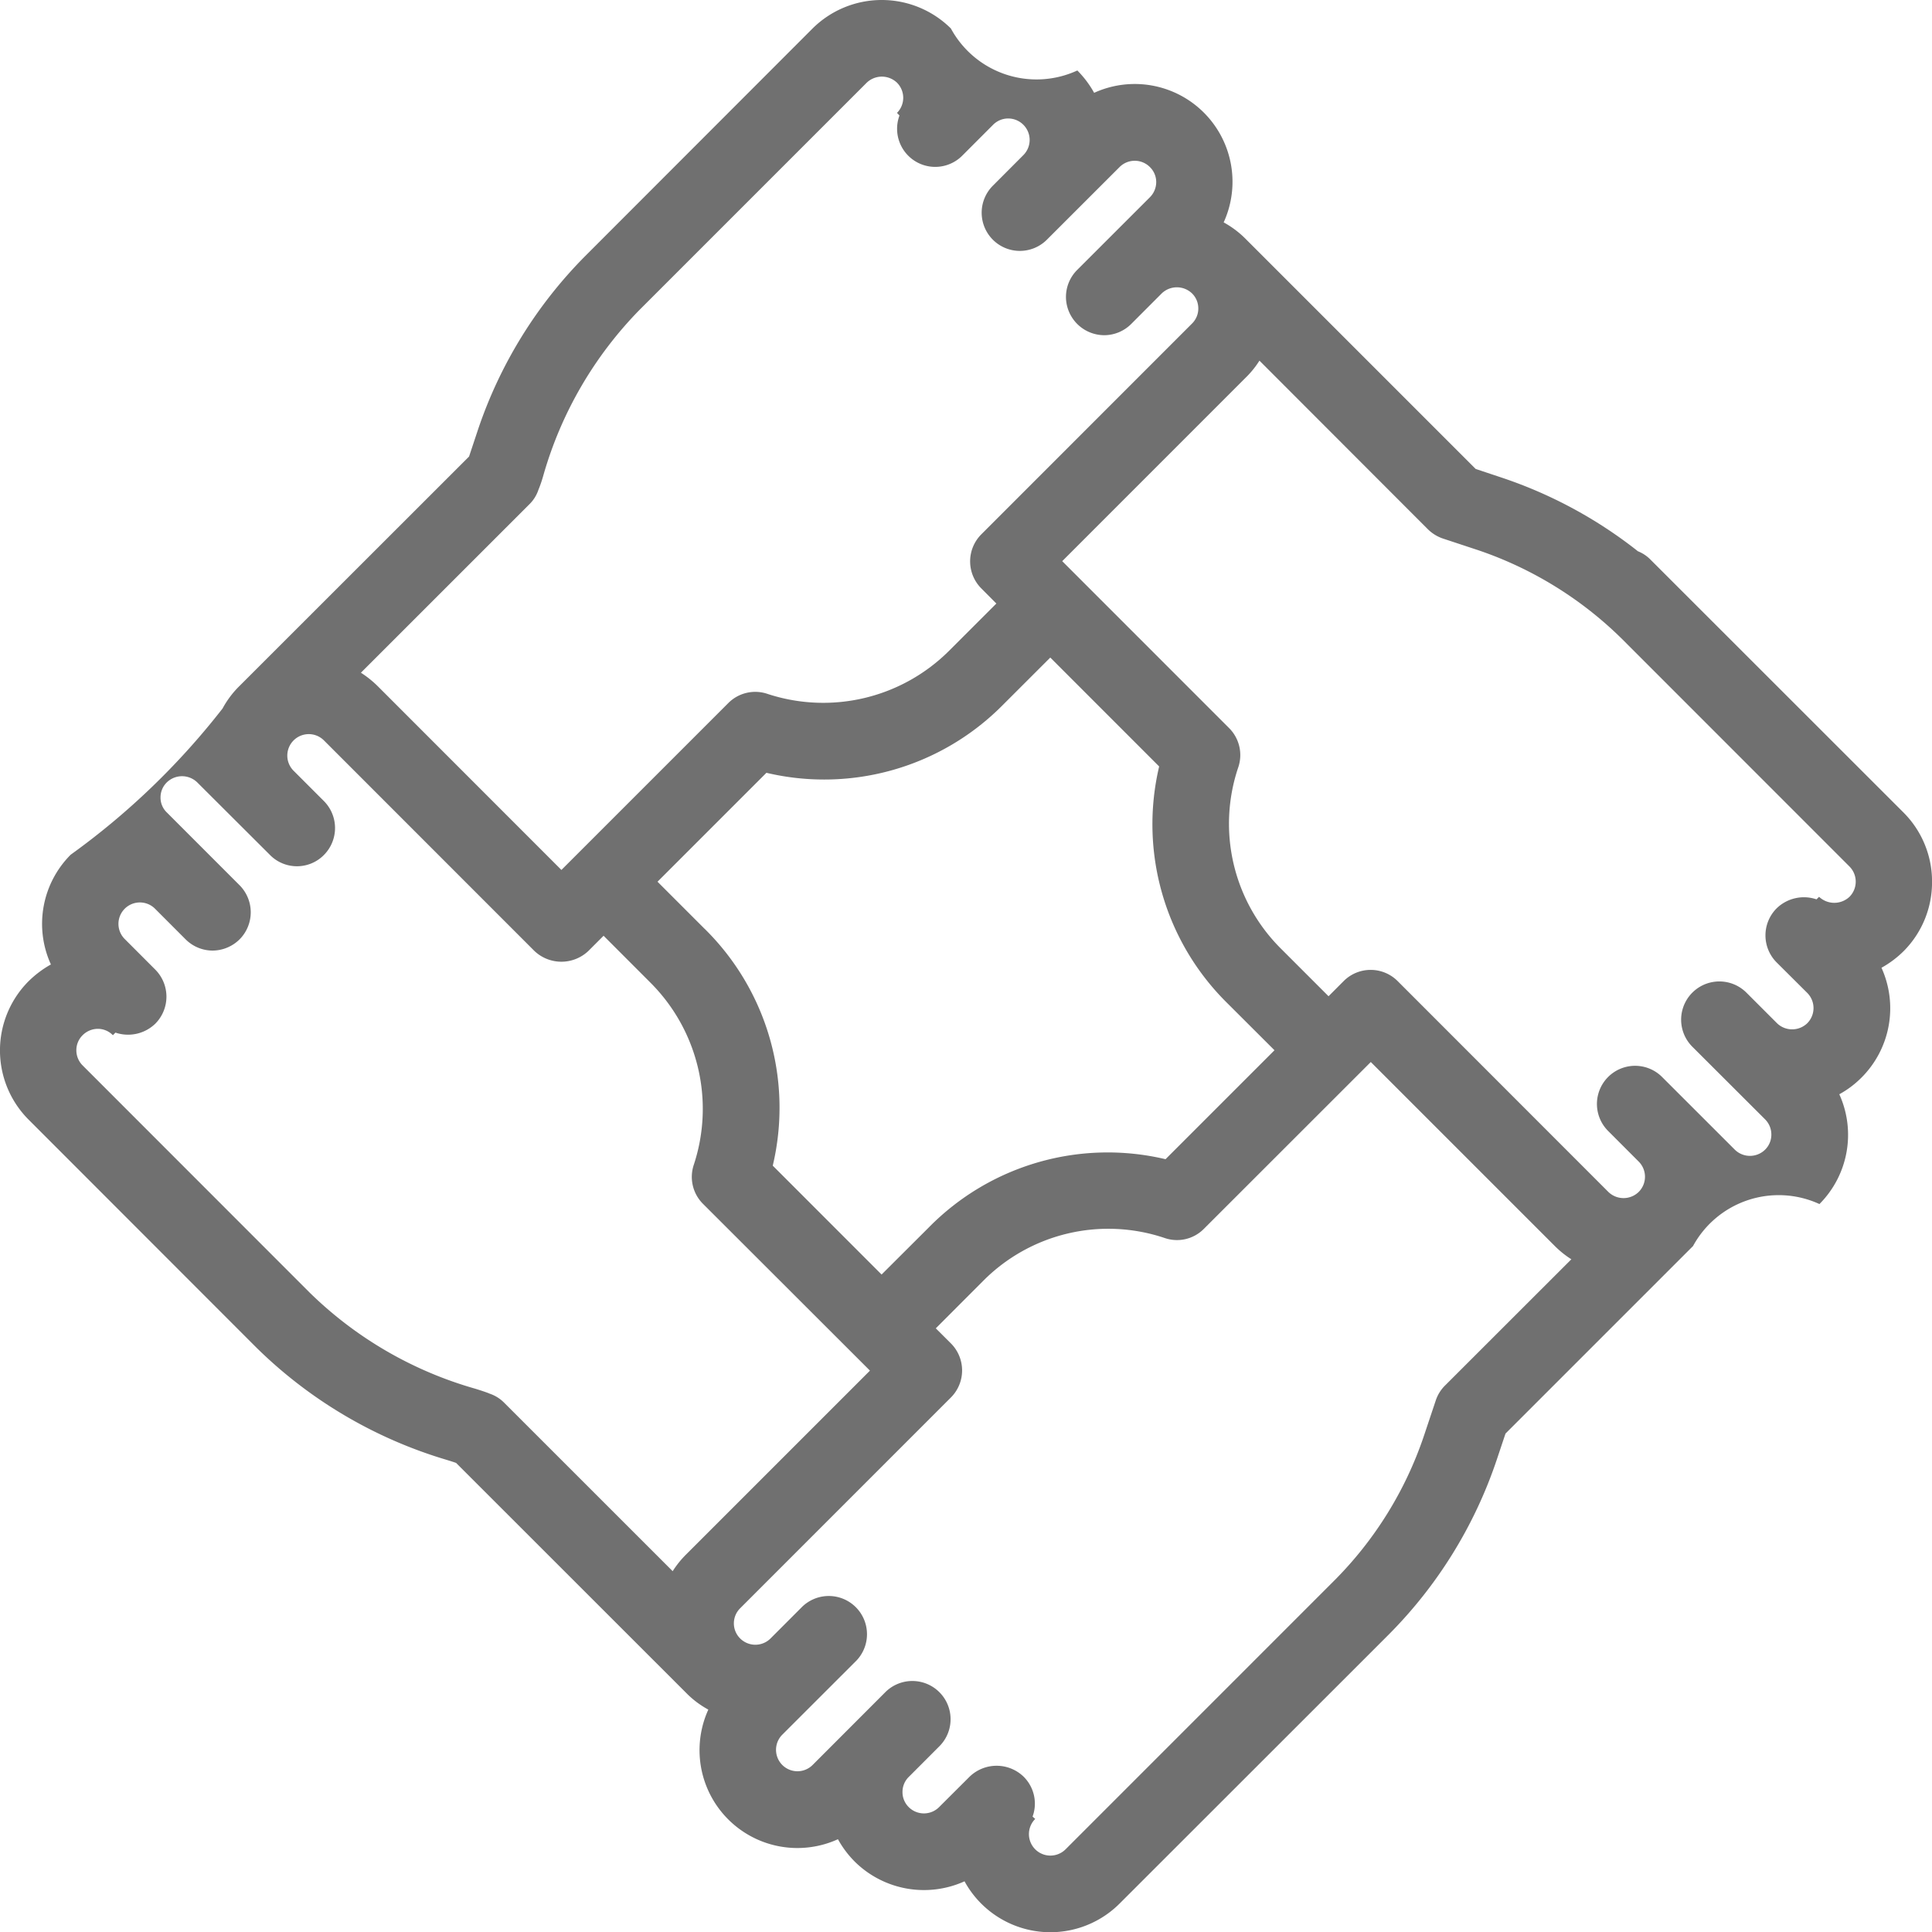 <svg id="DESKTOP-Co-create-unactive" xmlns="http://www.w3.org/2000/svg" width="46" height="46" viewBox="0 0 46 46">
  <path id="Co-create-unactive" d="M3742.965,5074.229a2.321,2.321,0,0,0-.68-1.647l-6.023-6.02a.872.872,0,0,0-.3-.2,10.694,10.694,0,0,0-3.225-1.747l-.638-.213-5.47-5.47a2.277,2.277,0,0,0-.53-.4,2.328,2.328,0,0,0-3.084-3.085,2.408,2.408,0,0,0-.4-.532,2.32,2.32,0,0,1-3.011-1,2.338,2.338,0,0,0-3.293,0l-5.409,5.414a10.715,10.715,0,0,0-2.557,4.137l-.213.641-5.469,5.466a2.241,2.241,0,0,0-.4.533,17.613,17.613,0,0,1-3.616,3.481,2.33,2.33,0,0,0-.471,2.613,2.5,2.5,0,0,0-.532.4,2.333,2.333,0,0,0,0,3.294l5.408,5.412a10.865,10.865,0,0,0,4.551,2.691c.1.031.173.054.221.072l5.475,5.473a2.219,2.219,0,0,0,.53.4,2.33,2.33,0,0,0,3.086,3.086,2.394,2.394,0,0,0,.4.533,2.343,2.343,0,0,0,2.614.469,2.33,2.33,0,0,0,3.69.532l5.717-5.714.7-.7a10.743,10.743,0,0,0,2.56-4.141l.213-.637,4.465-4.465a2.323,2.323,0,0,1,3.01-1,2.335,2.335,0,0,0,.473-2.614,2.3,2.3,0,0,0,.531-.4,2.333,2.333,0,0,0,.473-2.612,2.4,2.4,0,0,0,.532-.4A2.323,2.323,0,0,0,3742.965,5074.229Zm-2.689.36-.062.061a.931.931,0,0,0-.949.214.912.912,0,0,0,0,1.288l.729.726a.512.512,0,0,1,0,.722.519.519,0,0,1-.72,0l-.729-.729a.91.91,0,0,0-1.287,1.288l1.732,1.729a.511.511,0,0,1,.149.361.5.5,0,0,1-.149.361.514.514,0,0,1-.721,0l-1.732-1.731a.908.908,0,1,0-1.284,1.286l.727.728a.511.511,0,0,1,0,.724.518.518,0,0,1-.721,0l-5.018-5.021a.908.908,0,0,0-1.285,0l-.36.361-1.124-1.124a4.193,4.193,0,0,1-1.025-4.328.908.908,0,0,0-.22-.934l-3.972-3.973,4.373-4.374a2.233,2.233,0,0,0,.323-.4l4.013,4.017a.939.939,0,0,0,.354.218l.839.277a8.98,8.98,0,0,1,3.434,2.122l5.409,5.411a.512.512,0,0,1,0,.72A.529.529,0,0,1,3740.276,5074.59Zm-18.727,21.9a.892.892,0,0,0,.055-.309.905.905,0,0,0-.269-.642.925.925,0,0,0-1.284,0l-.729.727a.511.511,0,0,1-.72,0,.5.5,0,0,1-.15-.361.5.5,0,0,1,.15-.36l.727-.728a.91.91,0,0,0-1.285-1.29l-1.732,1.734a.51.51,0,0,1-.722-.721l1.732-1.731a.91.91,0,1,0-1.284-1.289l-.728.729a.512.512,0,0,1-.723,0,.506.506,0,0,1,0-.719l5.019-5.02a.911.911,0,0,0,0-1.285l-.361-.36,1.123-1.125a4.2,4.2,0,0,1,4.328-1.025.9.9,0,0,0,.931-.218l3.975-3.973,4.375,4.375a2.315,2.315,0,0,0,.4.322l-3.01,3.008a.9.9,0,0,0-.219.356l-.281.84a8.9,8.9,0,0,1-2.119,3.43l-6.413,6.414a.511.511,0,1,1-.723-.723Zm-21.836-18.666a.933.933,0,0,0,.948-.212.913.913,0,0,0,0-1.288l-.728-.729a.51.51,0,0,1,.723-.72l.727.728a.913.913,0,0,0,.642.268h0a.923.923,0,0,0,.644-.268.914.914,0,0,0,0-1.287l-1.731-1.732a.488.488,0,0,1-.152-.359.5.5,0,0,1,.152-.361.52.52,0,0,1,.72,0l1.734,1.73a.9.9,0,0,0,.642.269h0a.9.9,0,0,0,.642-.268.91.91,0,0,0,0-1.284l-.729-.729a.511.511,0,0,1,.722-.723l5.019,5.021a.934.934,0,0,0,1.285,0l.362-.362,1.122,1.123a4.247,4.247,0,0,1,1.028,4.324.906.906,0,0,0,.216.935l3.976,3.972-4.375,4.375a2.324,2.324,0,0,0-.322.4l-4.014-4.013a.874.874,0,0,0-.339-.212c-.072-.031-.189-.07-.346-.119a9.245,9.245,0,0,1-3.941-2.286l-5.408-5.411a.508.508,0,0,1-.15-.362.5.5,0,0,1,.15-.359.516.516,0,0,1,.36-.151.5.5,0,0,1,.36.152Zm18.667-21.836a.908.908,0,0,0,1.5.951l.729-.73a.506.506,0,0,1,.363-.15.511.511,0,0,1,.359.871l-.727.729a.909.909,0,0,0,1.285,1.287l1.731-1.73a.51.51,0,0,1,.723,0,.5.5,0,0,1,.15.357.512.512,0,0,1-.15.361l-1.733,1.732a.912.912,0,0,0-.266.644.915.915,0,0,0,.909.909h0a.911.911,0,0,0,.644-.267l.728-.729a.521.521,0,0,1,.72,0,.5.5,0,0,1,.15.361.5.5,0,0,1-.15.358l-5.018,5.02a.911.911,0,0,0,0,1.284l.36.362-1.124,1.123a4.243,4.243,0,0,1-4.326,1.028.905.905,0,0,0-.932.218l-3.974,3.974-4.374-4.376a2.445,2.445,0,0,0-.4-.32l4.014-4.013a.867.867,0,0,0,.212-.34,3.108,3.108,0,0,0,.119-.349,9.26,9.26,0,0,1,2.289-3.937l5.409-5.409a.522.522,0,0,1,.721,0,.51.51,0,0,1,0,.719Zm-4.638,19.366-1.123-1.123,2.593-2.593a5.983,5.983,0,0,0,5.635-1.621l1.124-1.123,2.592,2.593a5.98,5.98,0,0,0,1.622,5.635l1.124,1.122-2.594,2.594a5.973,5.973,0,0,0-5.635,1.623l-1.126,1.123-2.591-2.592A5.98,5.98,0,0,0,3713.742,5075.352Z" transform="translate(-3696.964 -5053.237)" fill="#707070"/>
</svg>
